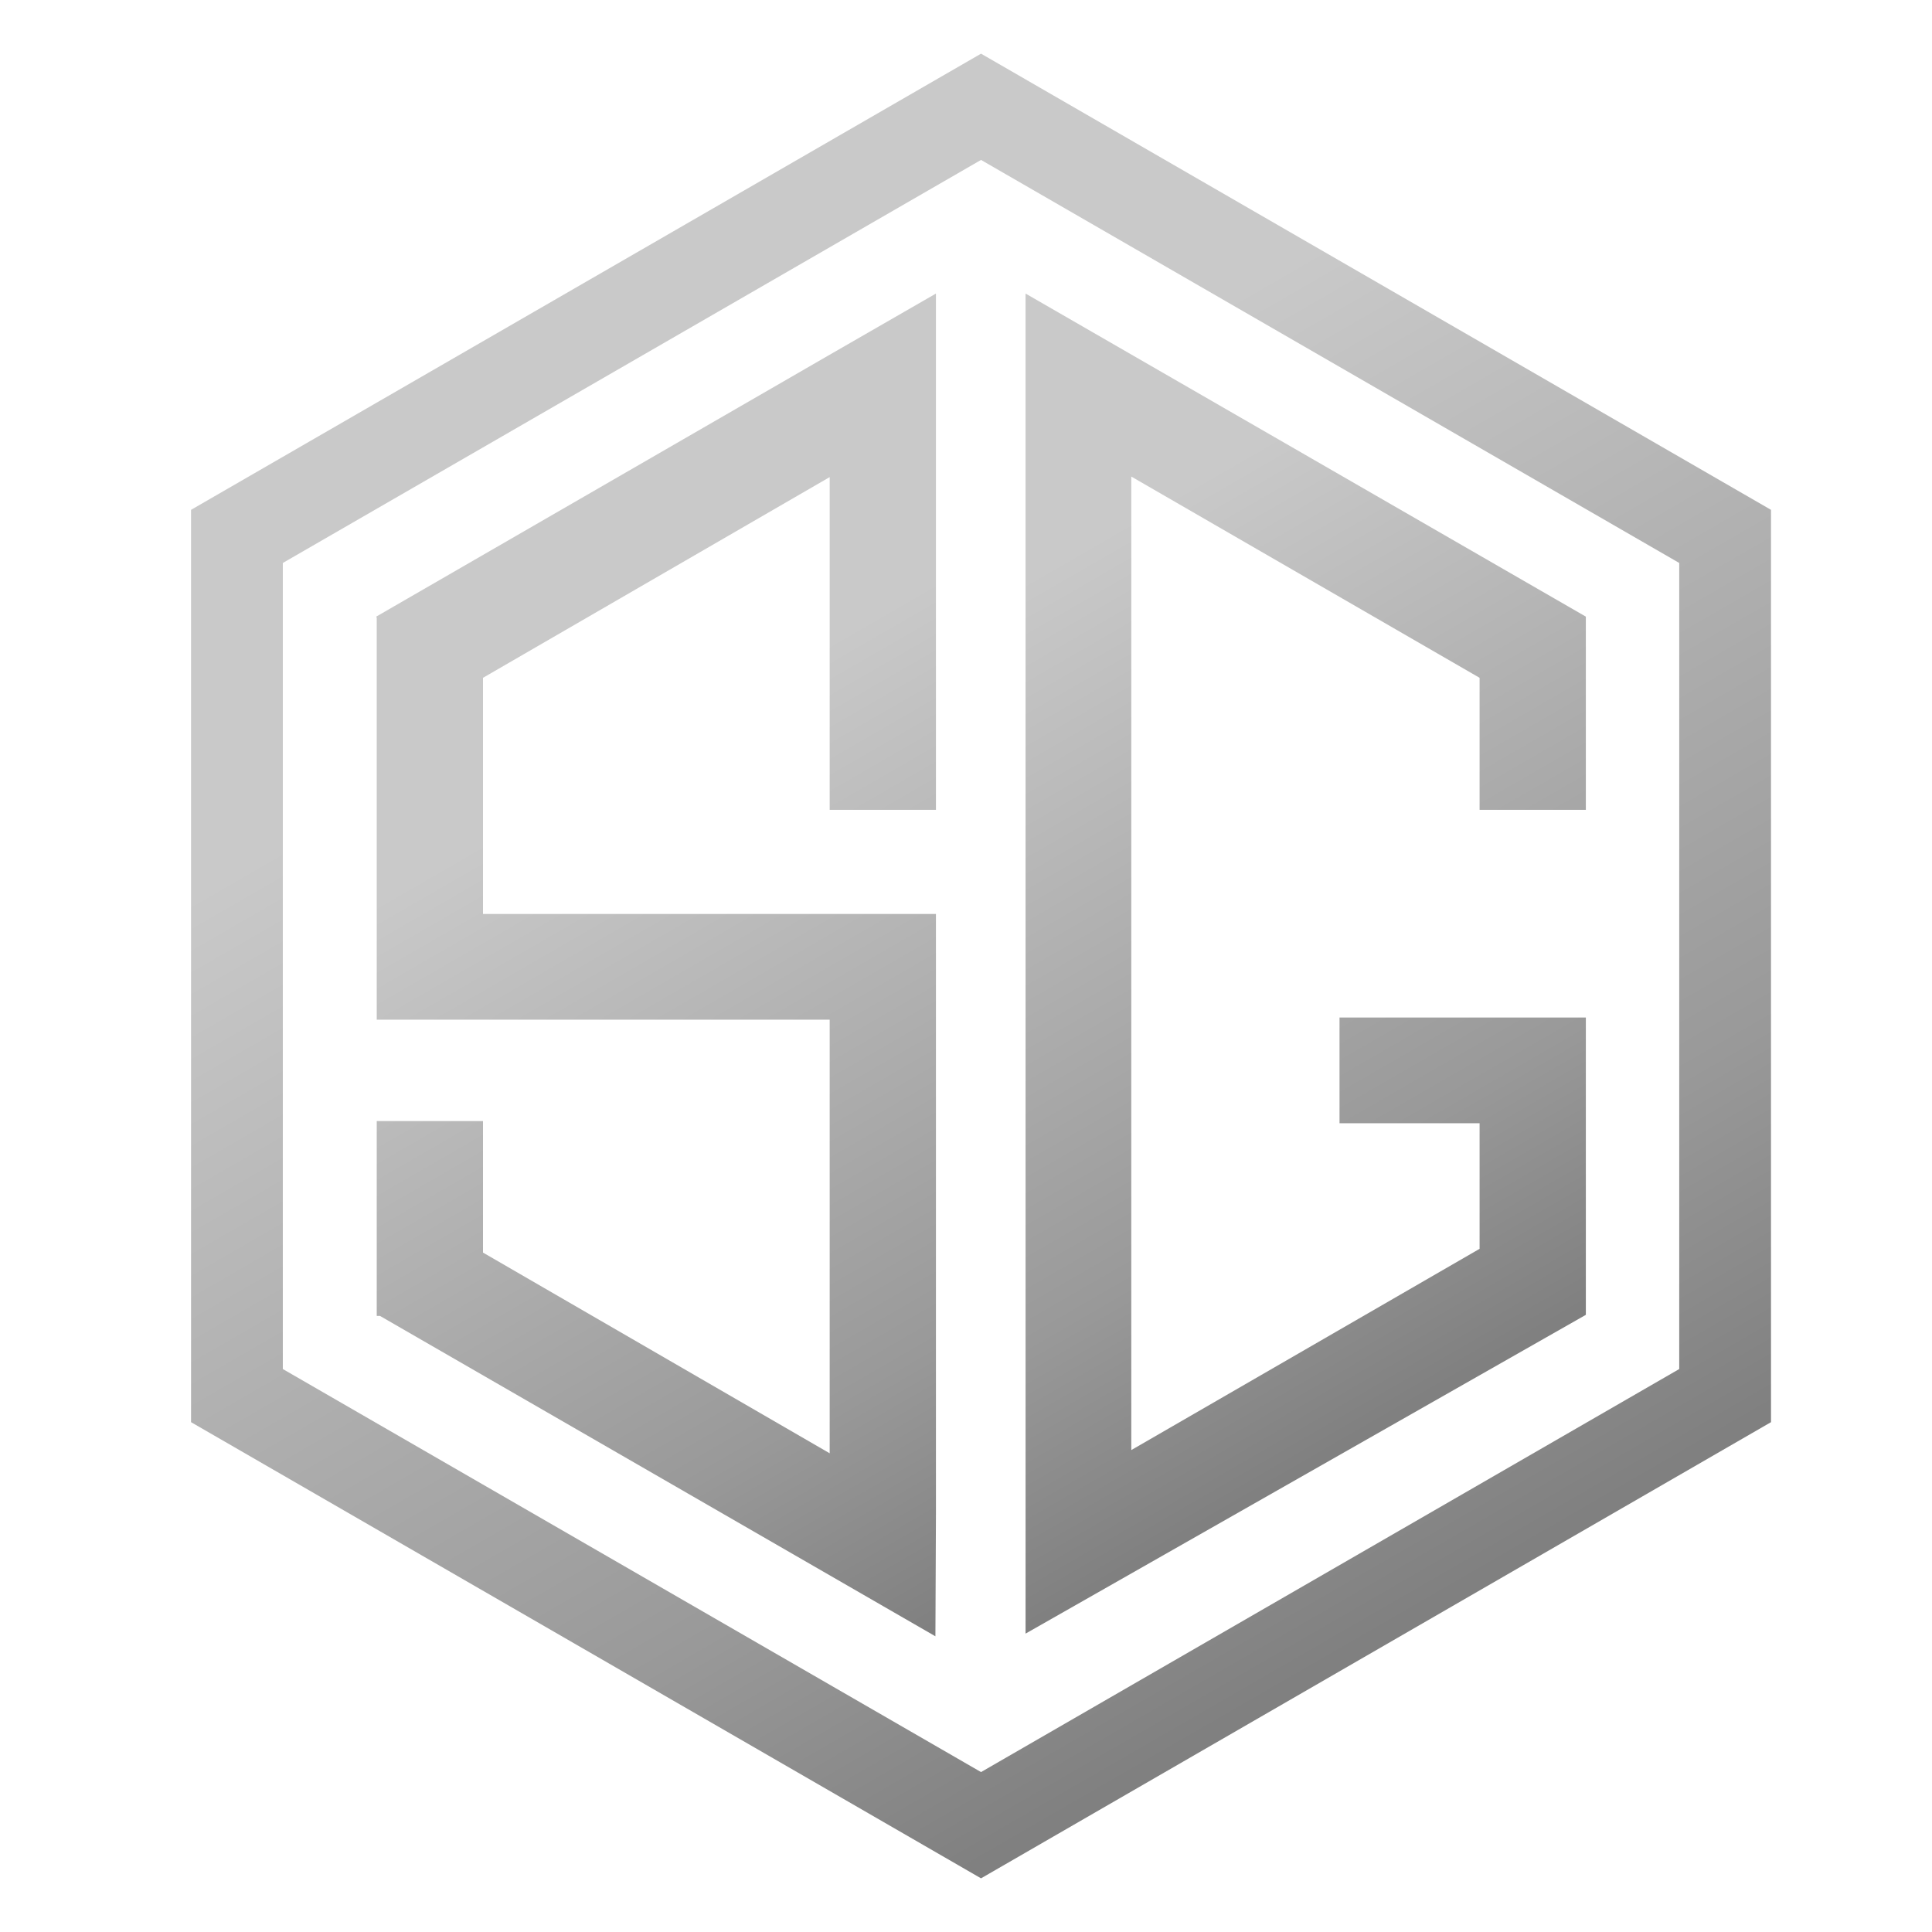 <?xml version="1.0" encoding="utf-8"?>
<!-- Generator: Adobe Illustrator 25.0.1, SVG Export Plug-In . SVG Version: 6.00 Build 0)  -->
<svg version="1.1" id="Layer_1" xmlns="http://www.w3.org/2000/svg" xmlns:xlink="http://www.w3.org/1999/xlink" x="0px" y="0px"
	 viewBox="0 0 36 36" style="enable-background:new 0 0 36 36;" xml:space="preserve">
<style type="text/css">
	.st0{fill:url(#SVGID_1_);}
	.st1{fill:url(#SVGID_2_);}
	.st2{fill:url(#SVGID_3_);}
</style>
<g>
	<linearGradient id="SVGID_1_" gradientUnits="userSpaceOnUse" x1="25.642" y1="30.75" x2="10.919" y2="5.25">
		<stop  offset="8.379889e-03" style="stop-color:#808080"/>
		<stop  offset="0.218" style="stop-color:#999999"/>
		<stop  offset="0.788" style="stop-color:#C9C9C9"/>
	</linearGradient>
	<path class="st0" d="M18.28,1L3.56,9.5v17L18.28,35L33,26.5v-17L18.28,1z M31.29,25.51l-13.01,7.51L5.27,25.51V10.49l13.01-7.51
		l13.01,7.51V25.51z"/>
	<linearGradient id="SVGID_2_" gradientUnits="userSpaceOnUse" x1="27.166" y1="25.881" x2="16.311" y2="7.081">
		<stop  offset="8.379889e-03" style="stop-color:#808080"/>
		<stop  offset="0.218" style="stop-color:#999999"/>
		<stop  offset="0.788" style="stop-color:#C9C9C9"/>
	</linearGradient>
	<polygon class="st1" points="29.55,18.96 24.96,18.96 24.96,20.93 27.57,20.93 27.57,23.27 21.08,27.02 21.08,8.88 27.57,12.63 
		27.57,15.09 29.55,15.09 29.55,11.49 19.11,5.47 19.11,30.44 29.55,24.5 	"/>
	<linearGradient id="SVGID_3_" gradientUnits="userSpaceOnUse" x1="20.241" y1="28.871" x2="9.408" y2="10.108">
		<stop  offset="8.379889e-03" style="stop-color:#808080"/>
		<stop  offset="0.218" style="stop-color:#999999"/>
		<stop  offset="0.788" style="stop-color:#C9C9C9"/>
	</linearGradient>
	<polygon class="st2" points="7.01,11.49 7.02,11.51 7.02,11.51 7.02,19 15.46,19 15.46,27.08 9,23.34 9,20.89 7.02,20.89 
		7.02,24.52 7.08,24.52 17.43,30.49 17.44,28.22 17.44,17.03 9,17.03 9,12.63 15.46,8.89 15.46,15.09 17.44,15.09 17.44,5.47 
		15.46,6.61 	"/>
</g>
</svg>

